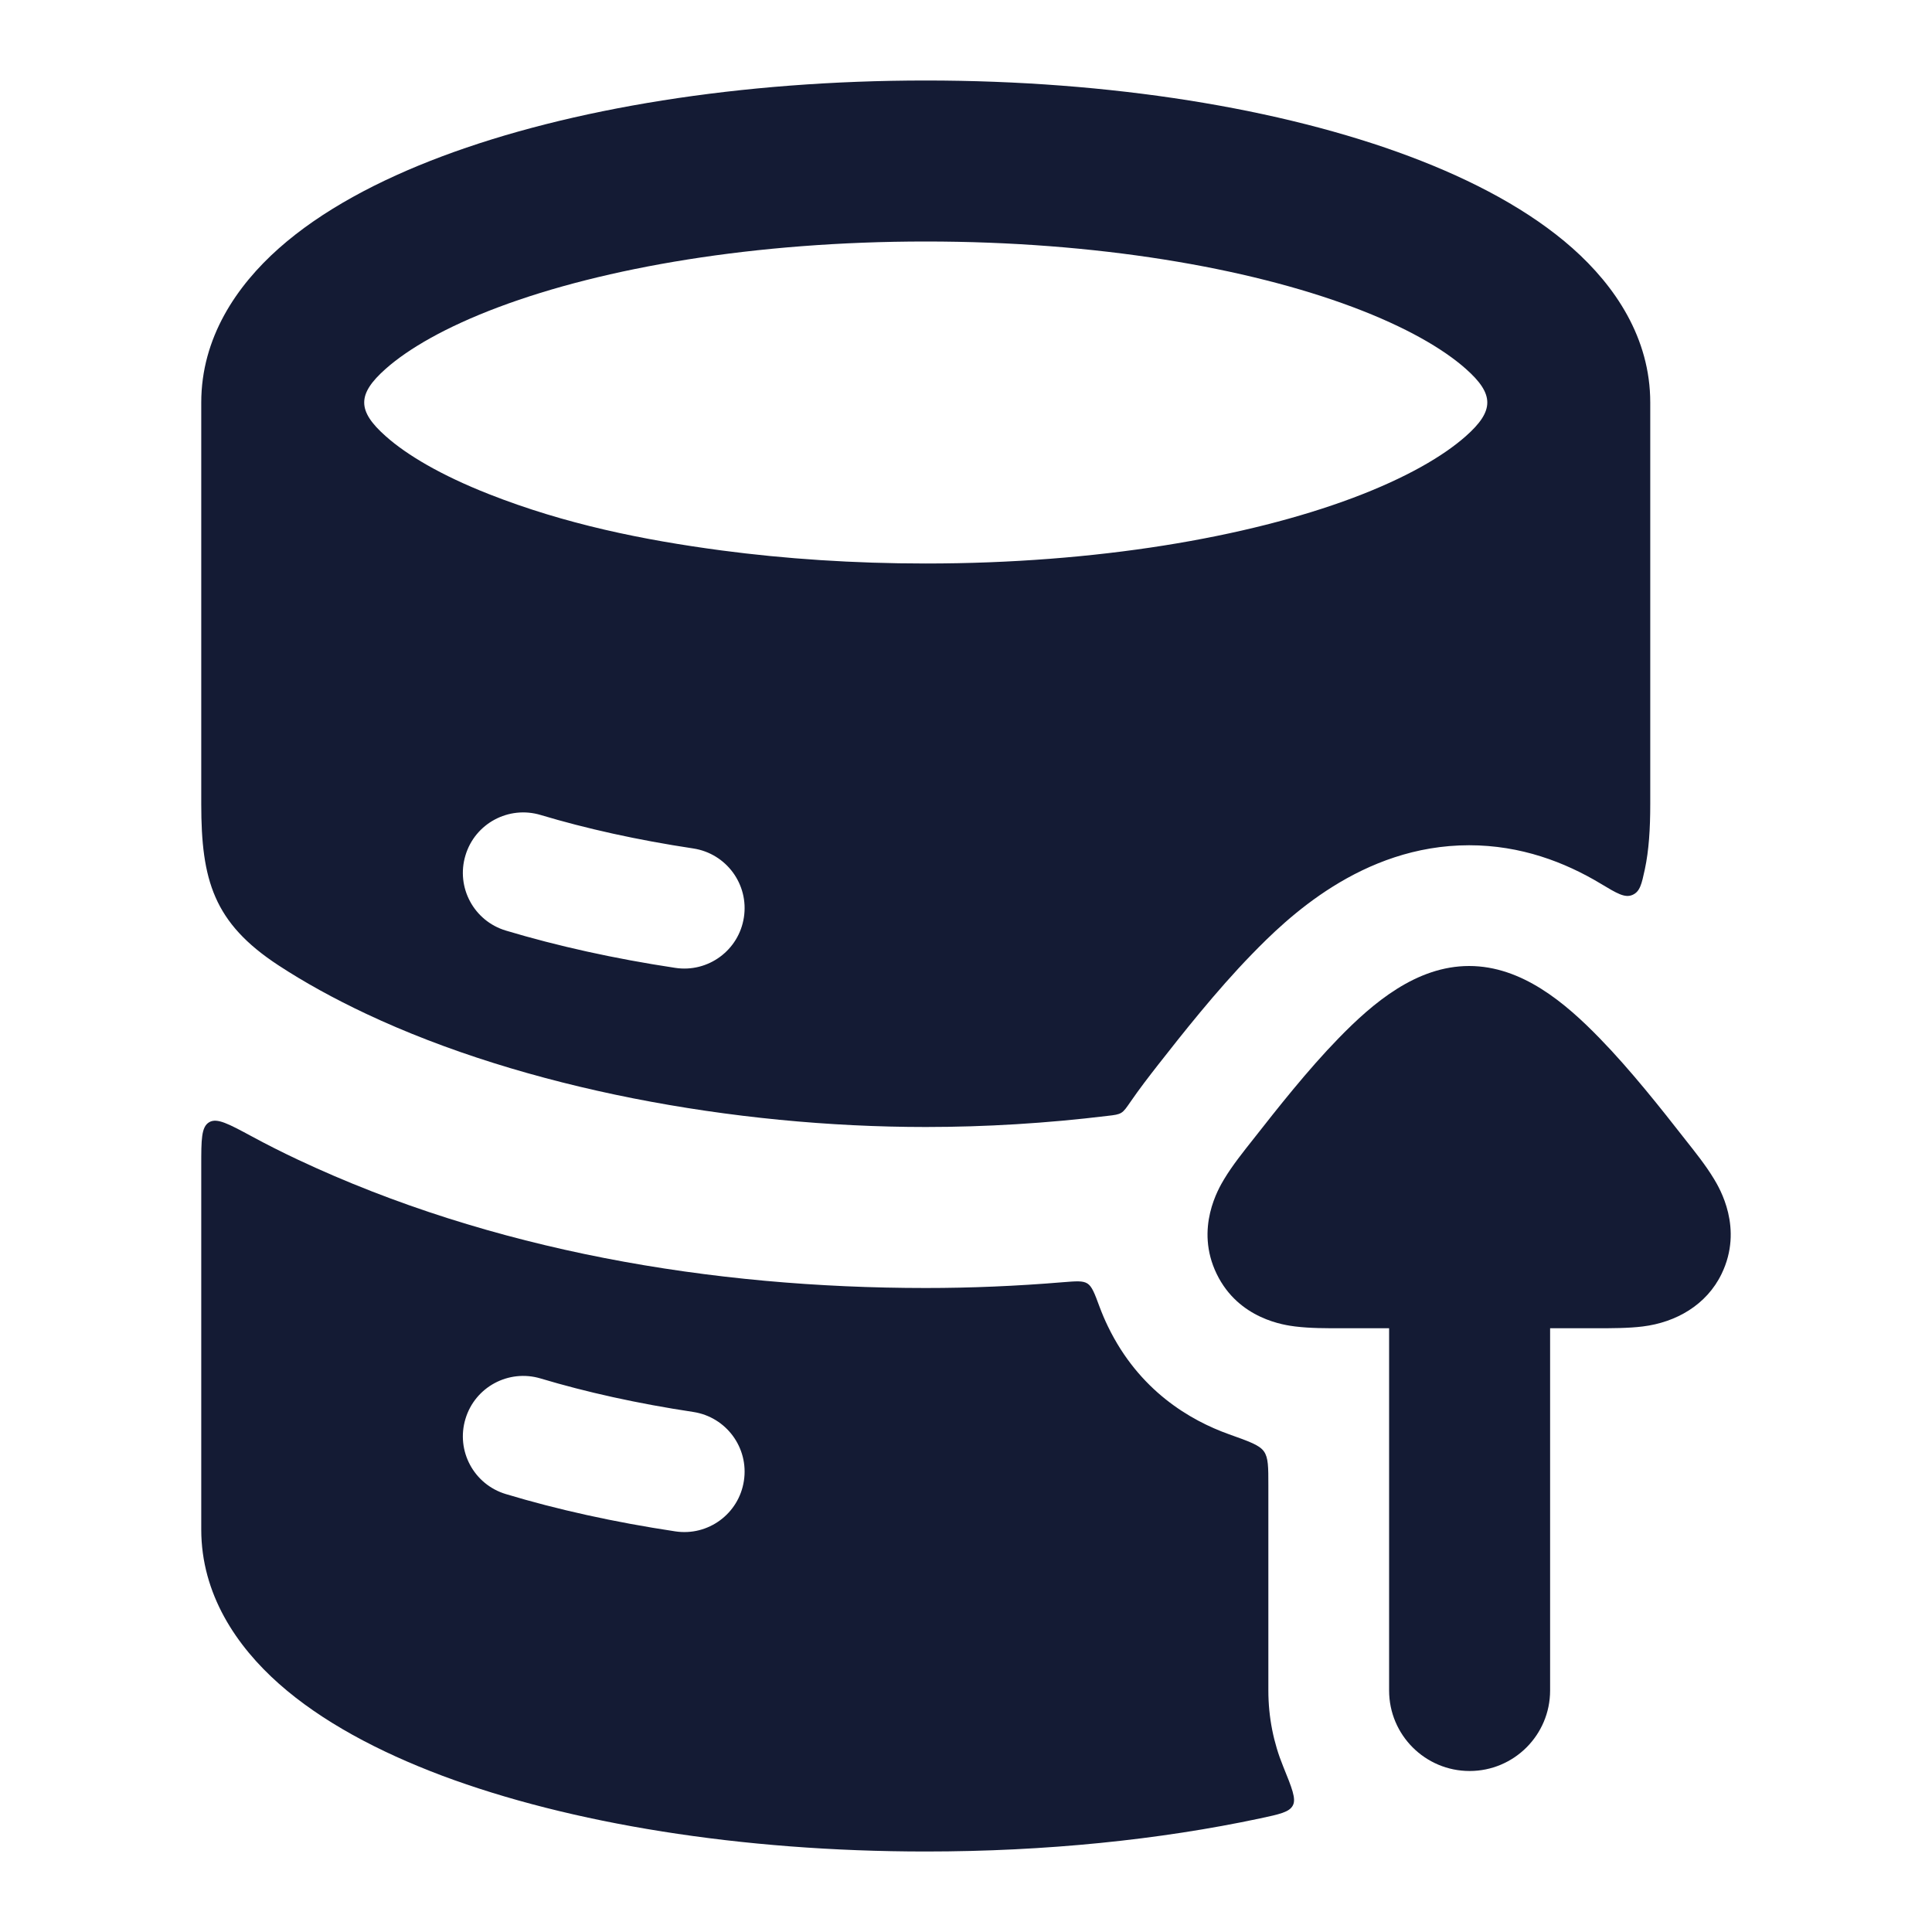 <svg width="24" height="24" viewBox="0 0 24 24" fill="none" xmlns="http://www.w3.org/2000/svg">
<path fill-rule="evenodd" clip-rule="evenodd" d="M2.5 5C2.5 4.197 2.937 3.552 3.465 3.084C3.994 2.615 4.703 2.238 5.492 1.942C7.078 1.347 9.203 1 11.5 1C13.797 1 15.922 1.347 17.508 1.942C18.297 2.238 19.006 2.615 19.535 3.084C20.062 3.552 20.5 4.197 20.5 5V9.988C20.5 10.297 20.483 10.563 20.433 10.798C20.393 10.983 20.373 11.076 20.279 11.117C20.184 11.158 20.084 11.097 19.884 10.977C19.44 10.71 18.892 10.5 18.25 10.5C16.911 10.5 15.977 11.416 15.551 11.854C15.106 12.311 14.676 12.858 14.388 13.225C14.271 13.375 14.155 13.525 14.047 13.682C13.992 13.762 13.965 13.802 13.928 13.824C13.891 13.846 13.847 13.852 13.757 13.862C13.001 13.954 12.241 14 11.5 14C9.111 14 6.514 13.519 4.551 12.595C4.148 12.405 3.783 12.204 3.458 11.991C2.653 11.464 2.5 10.932 2.5 9.988V5ZM6.073 6.138C5.479 5.904 5.055 5.653 4.792 5.419C4.435 5.103 4.435 4.897 4.792 4.581C5.073 4.332 5.536 4.062 6.194 3.815C7.503 3.324 9.379 3 11.5 3C13.621 3 15.497 3.324 16.806 3.815C17.464 4.062 17.927 4.332 18.208 4.581C18.565 4.897 18.565 5.103 18.208 5.419C17.927 5.668 17.464 5.938 16.806 6.185C15.497 6.676 13.621 7 11.5 7C10.603 7 9.75 6.942 8.965 6.838C7.988 6.708 7.023 6.512 6.073 6.138ZM6.716 10.124C6.319 10.005 5.901 10.229 5.782 10.626C5.662 11.023 5.887 11.441 6.284 11.56C6.924 11.752 7.631 11.909 8.387 12.023C8.797 12.086 9.179 11.804 9.241 11.395C9.304 10.985 9.022 10.603 8.613 10.54C7.917 10.435 7.279 10.293 6.716 10.124Z" fill="#141B34"/>
<path fill-rule="evenodd" clip-rule="evenodd" d="M13.66 16.236C13.597 16.065 13.565 15.98 13.508 15.944C13.451 15.908 13.37 15.915 13.206 15.928C12.63 15.976 12.058 16 11.5 16C8.846 16 6.109 15.539 3.699 14.405C3.506 14.314 3.315 14.218 3.127 14.116C2.839 13.961 2.695 13.883 2.598 13.941C2.5 13.999 2.5 14.158 2.5 14.476V19C2.5 19.803 2.937 20.448 3.465 20.916C3.994 21.385 4.703 21.761 5.492 22.058C7.078 22.652 9.203 23 11.5 23C12.99 23 14.407 22.854 15.652 22.589C15.895 22.537 16.017 22.511 16.06 22.428C16.104 22.346 16.049 22.212 15.94 21.943C15.821 21.652 15.756 21.334 15.756 21L15.756 18.451C15.756 18.222 15.756 18.108 15.701 18.03C15.646 17.952 15.52 17.907 15.267 17.817C14.786 17.645 14.15 17.276 13.764 16.479C13.724 16.397 13.69 16.316 13.66 16.236ZM6.716 17.124C6.319 17.005 5.901 17.229 5.782 17.626C5.662 18.023 5.887 18.441 6.284 18.56C6.924 18.753 7.631 18.909 8.387 19.023C8.797 19.086 9.179 18.804 9.241 18.395C9.304 17.985 9.022 17.603 8.613 17.54C7.917 17.435 7.279 17.293 6.716 17.124Z" fill="#141B34"/>
<path fill-rule="evenodd" clip-rule="evenodd" d="M19.256 21C19.256 21.552 18.808 22 18.256 22C17.704 22 17.256 21.552 17.256 21L17.256 16.5L16.662 16.5C16.471 16.5 16.28 16.501 16.09 16.478C15.964 16.462 15.388 16.39 15.114 15.825C14.839 15.258 15.141 14.758 15.206 14.649C15.312 14.473 15.442 14.312 15.569 14.151C15.864 13.775 16.245 13.291 16.626 12.9C17.057 12.456 17.596 12 18.25 12C18.904 12 19.443 12.456 19.874 12.9C20.255 13.291 20.637 13.775 20.931 14.151C21.058 14.312 21.188 14.473 21.294 14.649C21.359 14.758 21.661 15.258 21.386 15.825C21.199 16.211 20.82 16.427 20.406 16.478C20.23 16.5 20.014 16.5 19.838 16.5L19.256 16.5L19.256 21Z" fill="#141B34"/>
</svg>
